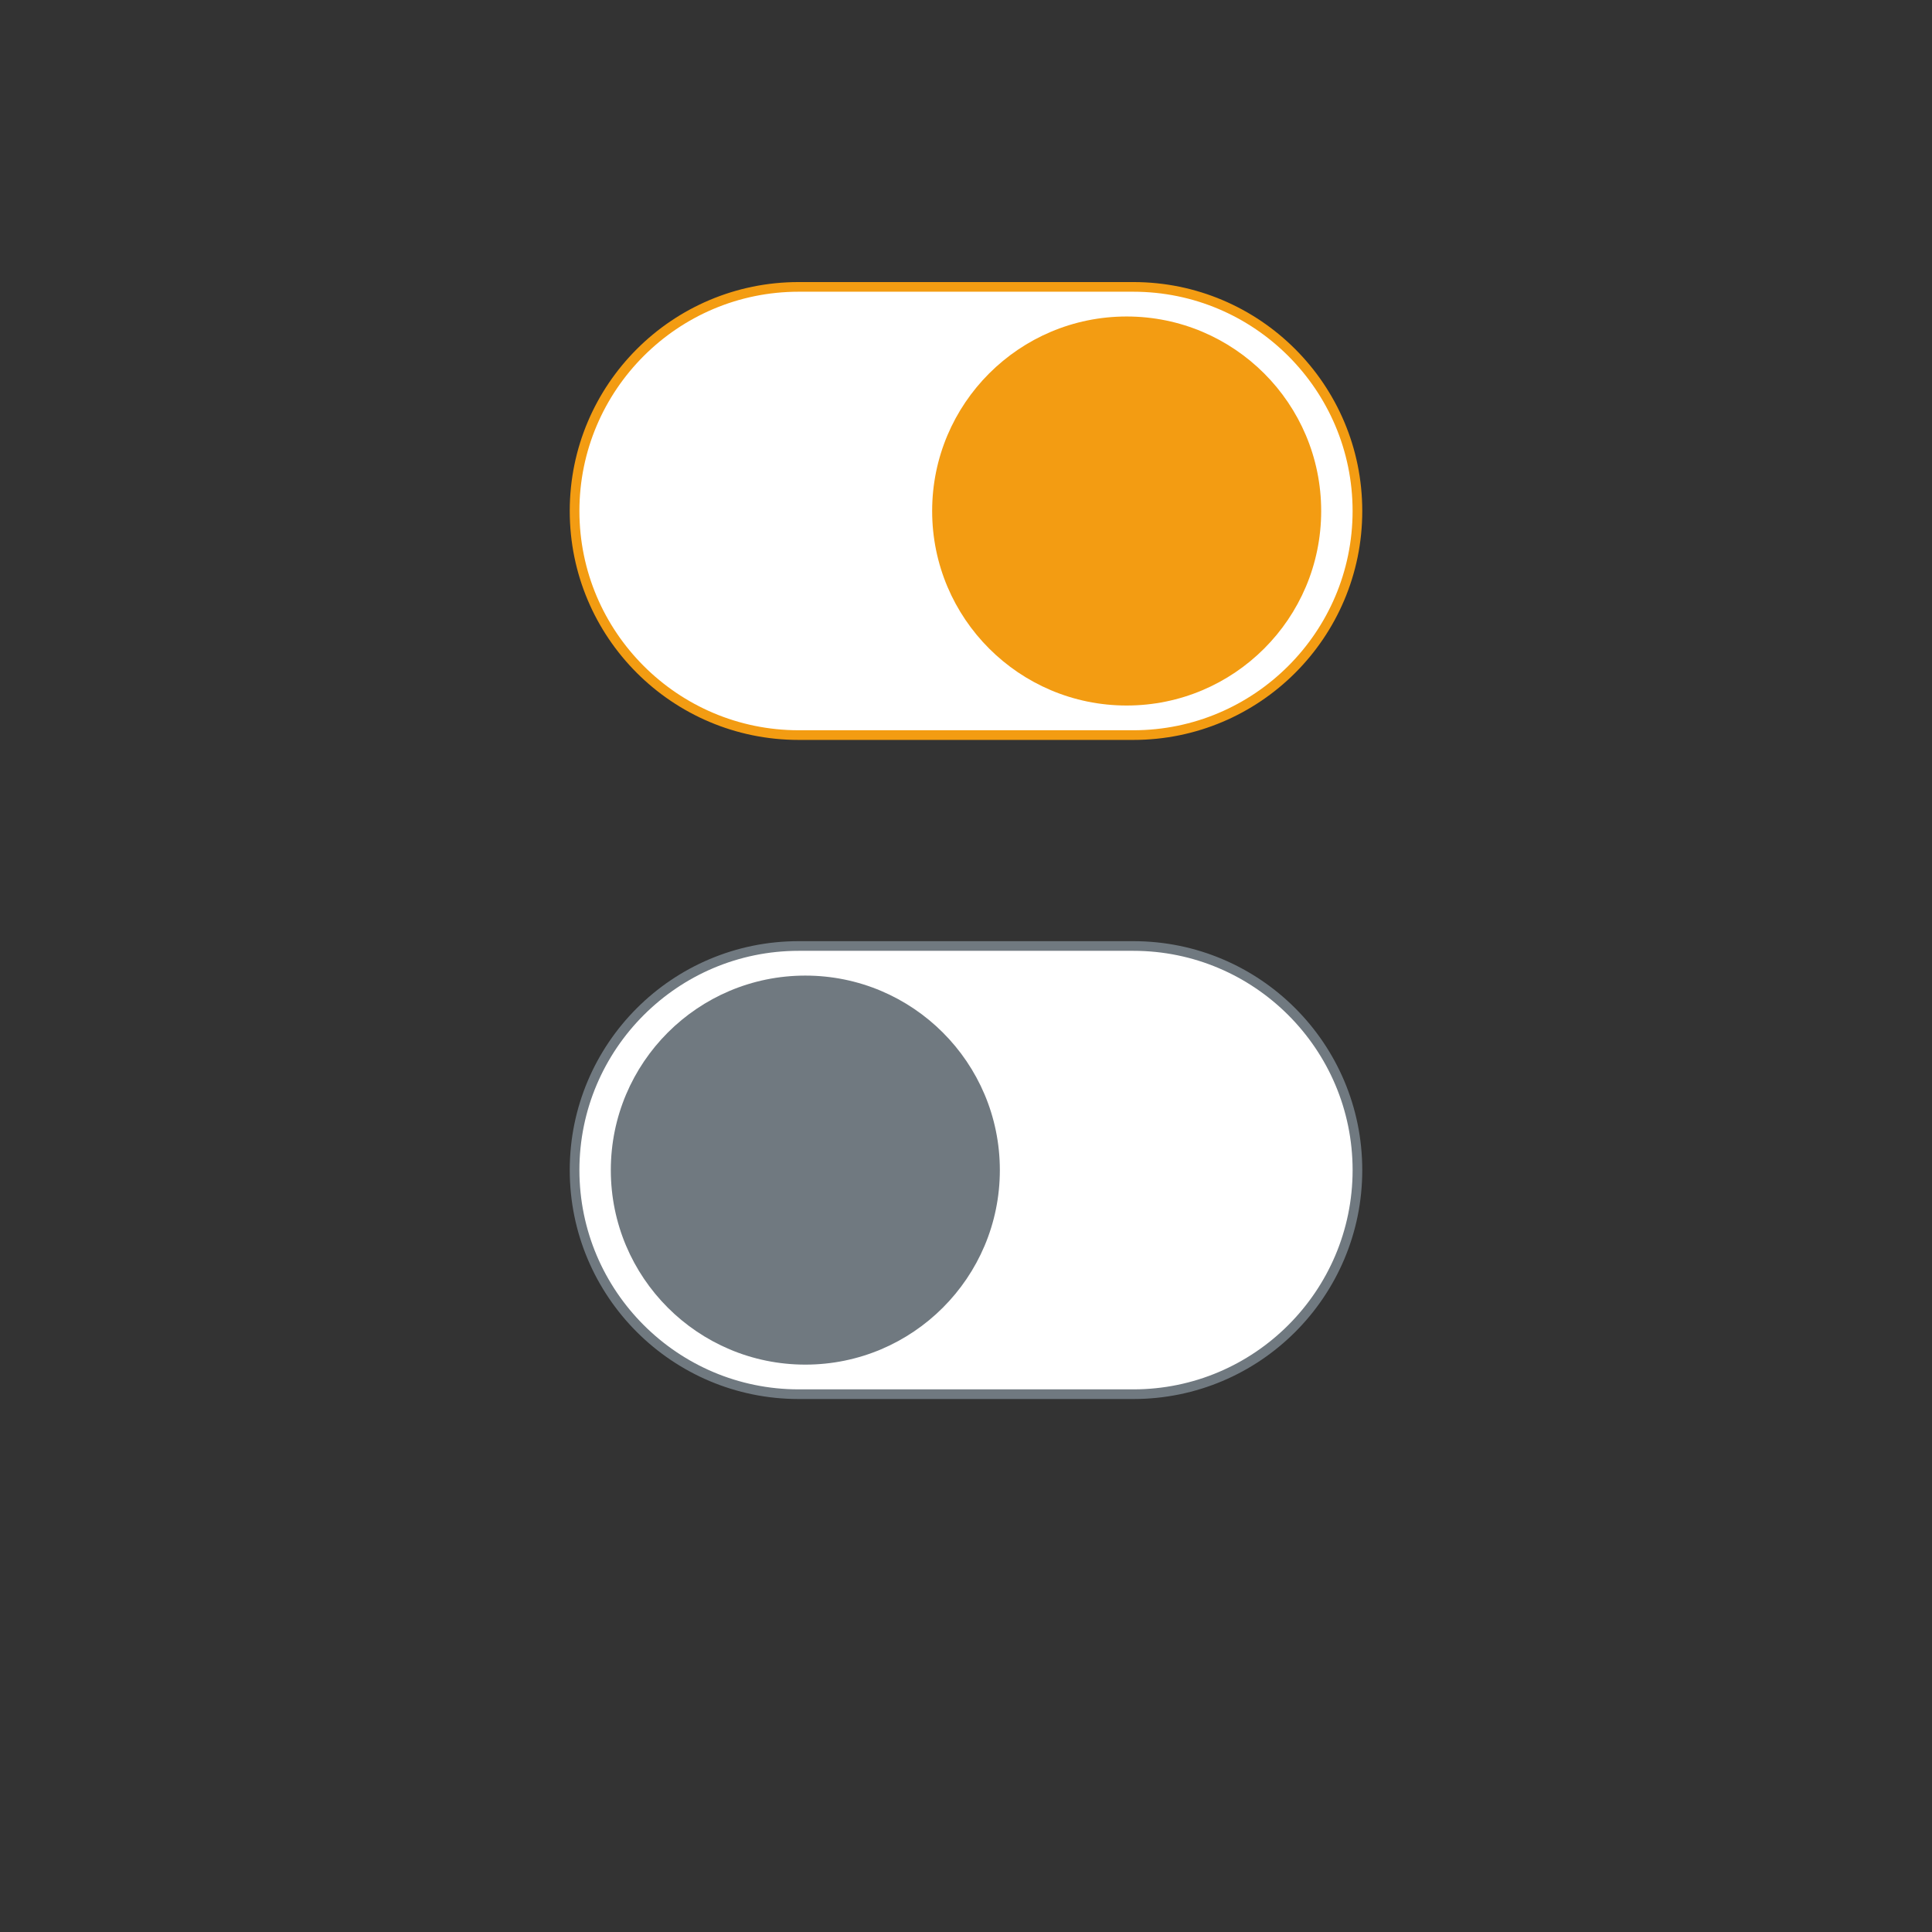 <?xml version="1.0" encoding="utf-8"?>
<!-- Generator: Adobe Illustrator 16.0.4, SVG Export Plug-In . SVG Version: 6.00 Build 0)  -->
<!DOCTYPE svg PUBLIC "-//W3C//DTD SVG 1.1//EN" "http://www.w3.org/Graphics/SVG/1.1/DTD/svg11.dtd">
<svg version="1.1" xmlns="http://www.w3.org/2000/svg" xmlns:xlink="http://www.w3.org/1999/xlink" x="0px" y="0px" width="200px"
	 height="200px" viewBox="0 0 200 200" enable-background="new 0 0 200 200" xml:space="preserve">
<rect x="0" y="0" width="200" height="200" fill="#333333" stroke="none"/>
<g id="Ebene_1">
	<g>
		<path fill="#FFFFFF" d="M82.678,76.097c-12.792,0-23.198-10.407-23.198-23.198c0-12.792,10.407-23.199,23.198-23.199h34.644
			c12.792,0,23.199,10.407,23.199,23.199c0,12.792-10.407,23.198-23.199,23.198H82.678z"/>
		<path fill="#F39C12" d="M117.321,30.199c12.517,0,22.699,10.183,22.699,22.699c0,12.516-10.183,22.698-22.699,22.698H82.678
			c-12.516,0-22.698-10.183-22.698-22.698c0-12.517,10.183-22.699,22.698-22.699H117.321 M117.321,29.199H82.678
			c-13.09,0-23.698,10.609-23.698,23.699c0,13.088,10.608,23.698,23.698,23.698h34.644c13.089,0,23.699-10.61,23.699-23.698
			C141.021,39.809,130.41,29.199,117.321,29.199L117.321,29.199z"/>
	</g>
	<circle fill="#F39C12" cx="116.632" cy="52.899" r="20.136"/>
	<g>
		<path fill="#FFFFFF" d="M117.322,144.327c12.792,0,23.198-10.407,23.198-23.199c0-12.792-10.407-23.199-23.198-23.199H82.679
			c-12.792,0-23.199,10.407-23.199,23.199c0,12.792,10.407,23.199,23.199,23.199H117.322z"/>
		<path fill="#707980" d="M82.679,98.429h34.644c12.516,0,22.698,10.183,22.698,22.699c0,12.516-10.183,22.698-22.698,22.698H82.679
			c-12.517,0-22.699-10.183-22.699-22.698C59.979,108.612,70.162,98.429,82.679,98.429 M82.679,97.429
			c-13.089,0-23.699,10.609-23.699,23.699c0,13.088,10.61,23.698,23.699,23.698h34.644c13.09,0,23.698-10.61,23.698-23.698
			c0-13.09-10.608-23.699-23.698-23.699H82.679L82.679,97.429z"/>
	</g>
	<circle fill="#707980" cx="83.368" cy="121.129" r="20.136"/>
</g>
<g id="Detail">
</g>
</svg>
